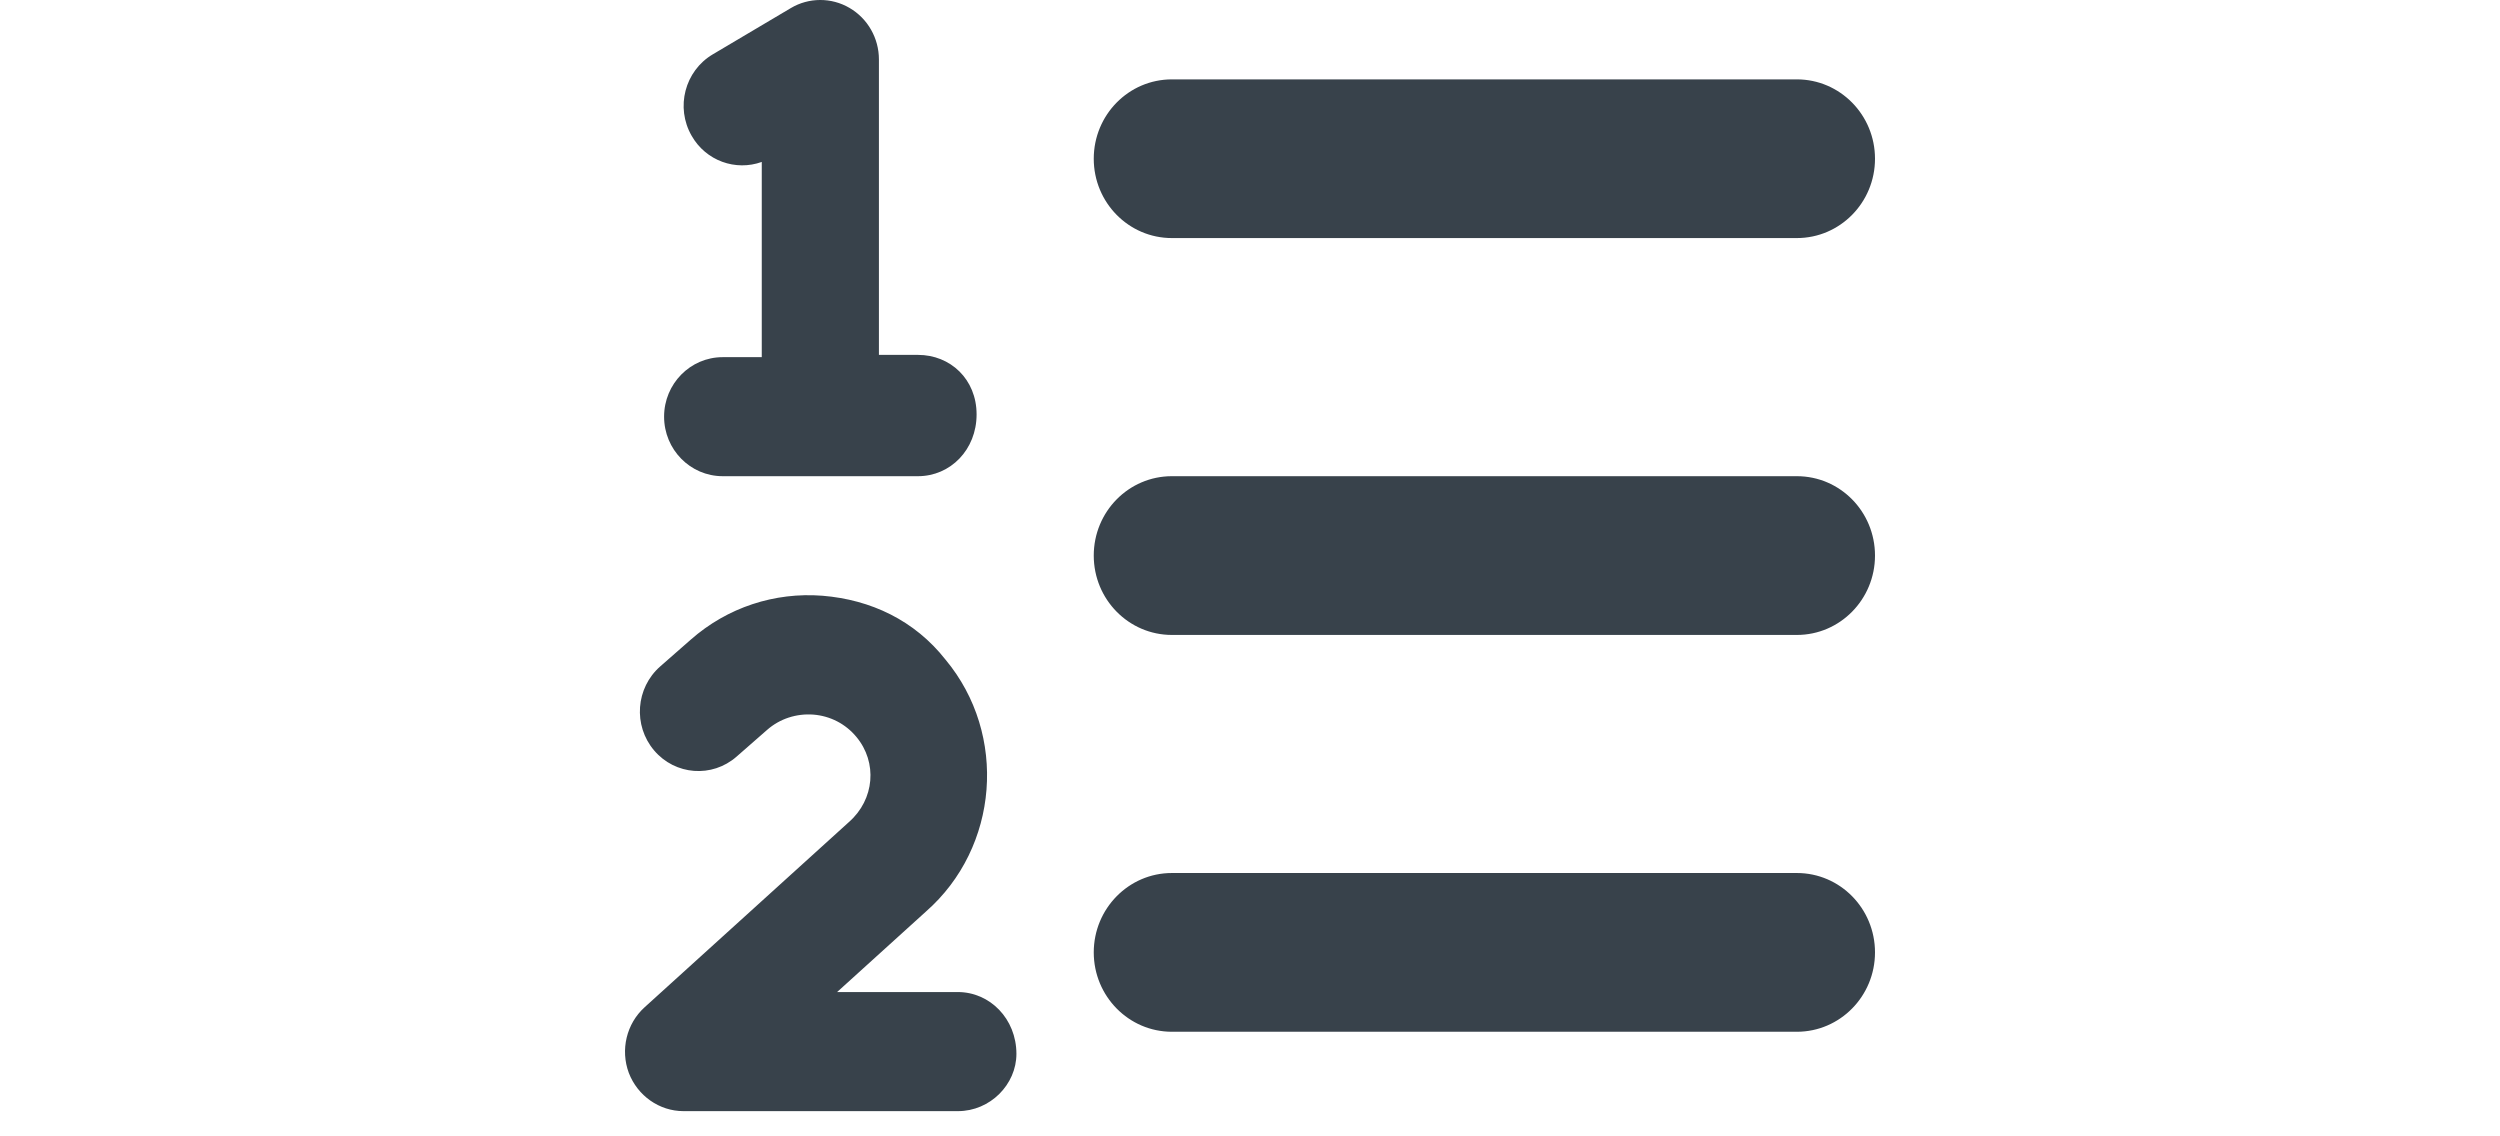 <svg width="22" height="10" viewBox="0 0 22 20" fill="none" xmlns="http://www.w3.org/2000/svg">
<path d="M20.625 8.381H9.625C8.865 8.381 8.25 9.005 8.25 9.778C8.25 10.55 8.866 11.175 9.625 11.175H20.625C21.384 11.175 22 10.549 22 9.778C22 9.006 21.386 8.381 20.625 8.381ZM9.625 4.19H20.625C21.384 4.19 22 3.565 22 2.794C22 2.022 21.384 1.397 20.625 1.397H9.625C8.865 1.397 8.25 2.022 8.25 2.794C8.25 3.565 8.865 4.19 9.625 4.19ZM20.625 15.365H9.625C8.866 15.365 8.25 15.991 8.25 16.762C8.25 17.533 8.866 18.159 9.625 18.159H20.625C21.384 18.159 22 17.533 22 16.762C22 15.991 21.386 15.365 20.625 15.365ZM1.719 8.381H5.157C5.728 8.381 6.188 7.914 6.188 7.294C6.188 6.674 5.726 6.246 5.157 6.246H4.469V1.047C4.469 0.672 4.272 0.326 3.951 0.139C3.631 -0.048 3.235 -0.046 2.919 0.142L1.544 0.957C1.052 1.249 0.885 1.89 1.173 2.39C1.424 2.831 1.947 3.016 2.407 2.85V6.286H1.719C1.15 6.286 0.688 6.755 0.688 7.333C0.688 7.912 1.15 8.381 1.719 8.381ZM5.857 17.46H3.733L5.297 16.043C6.582 14.915 6.738 12.928 5.643 11.612C5.097 10.917 4.327 10.555 3.476 10.485C2.633 10.419 1.802 10.69 1.157 11.258L0.62 11.729C0.189 12.107 0.14 12.768 0.512 13.207C0.884 13.646 1.534 13.693 1.963 13.317L2.501 12.846C2.726 12.648 3.02 12.555 3.315 12.577C3.613 12.601 3.882 12.74 4.072 12.969C4.446 13.417 4.394 14.071 3.941 14.468L0.345 17.728C0.026 18.017 -0.084 18.477 0.067 18.883C0.221 19.285 0.603 19.556 1.03 19.556H5.86C6.428 19.556 6.889 19.086 6.889 18.547C6.888 17.932 6.424 17.46 5.857 17.46Z" fill="#38424B"/>
</svg>

